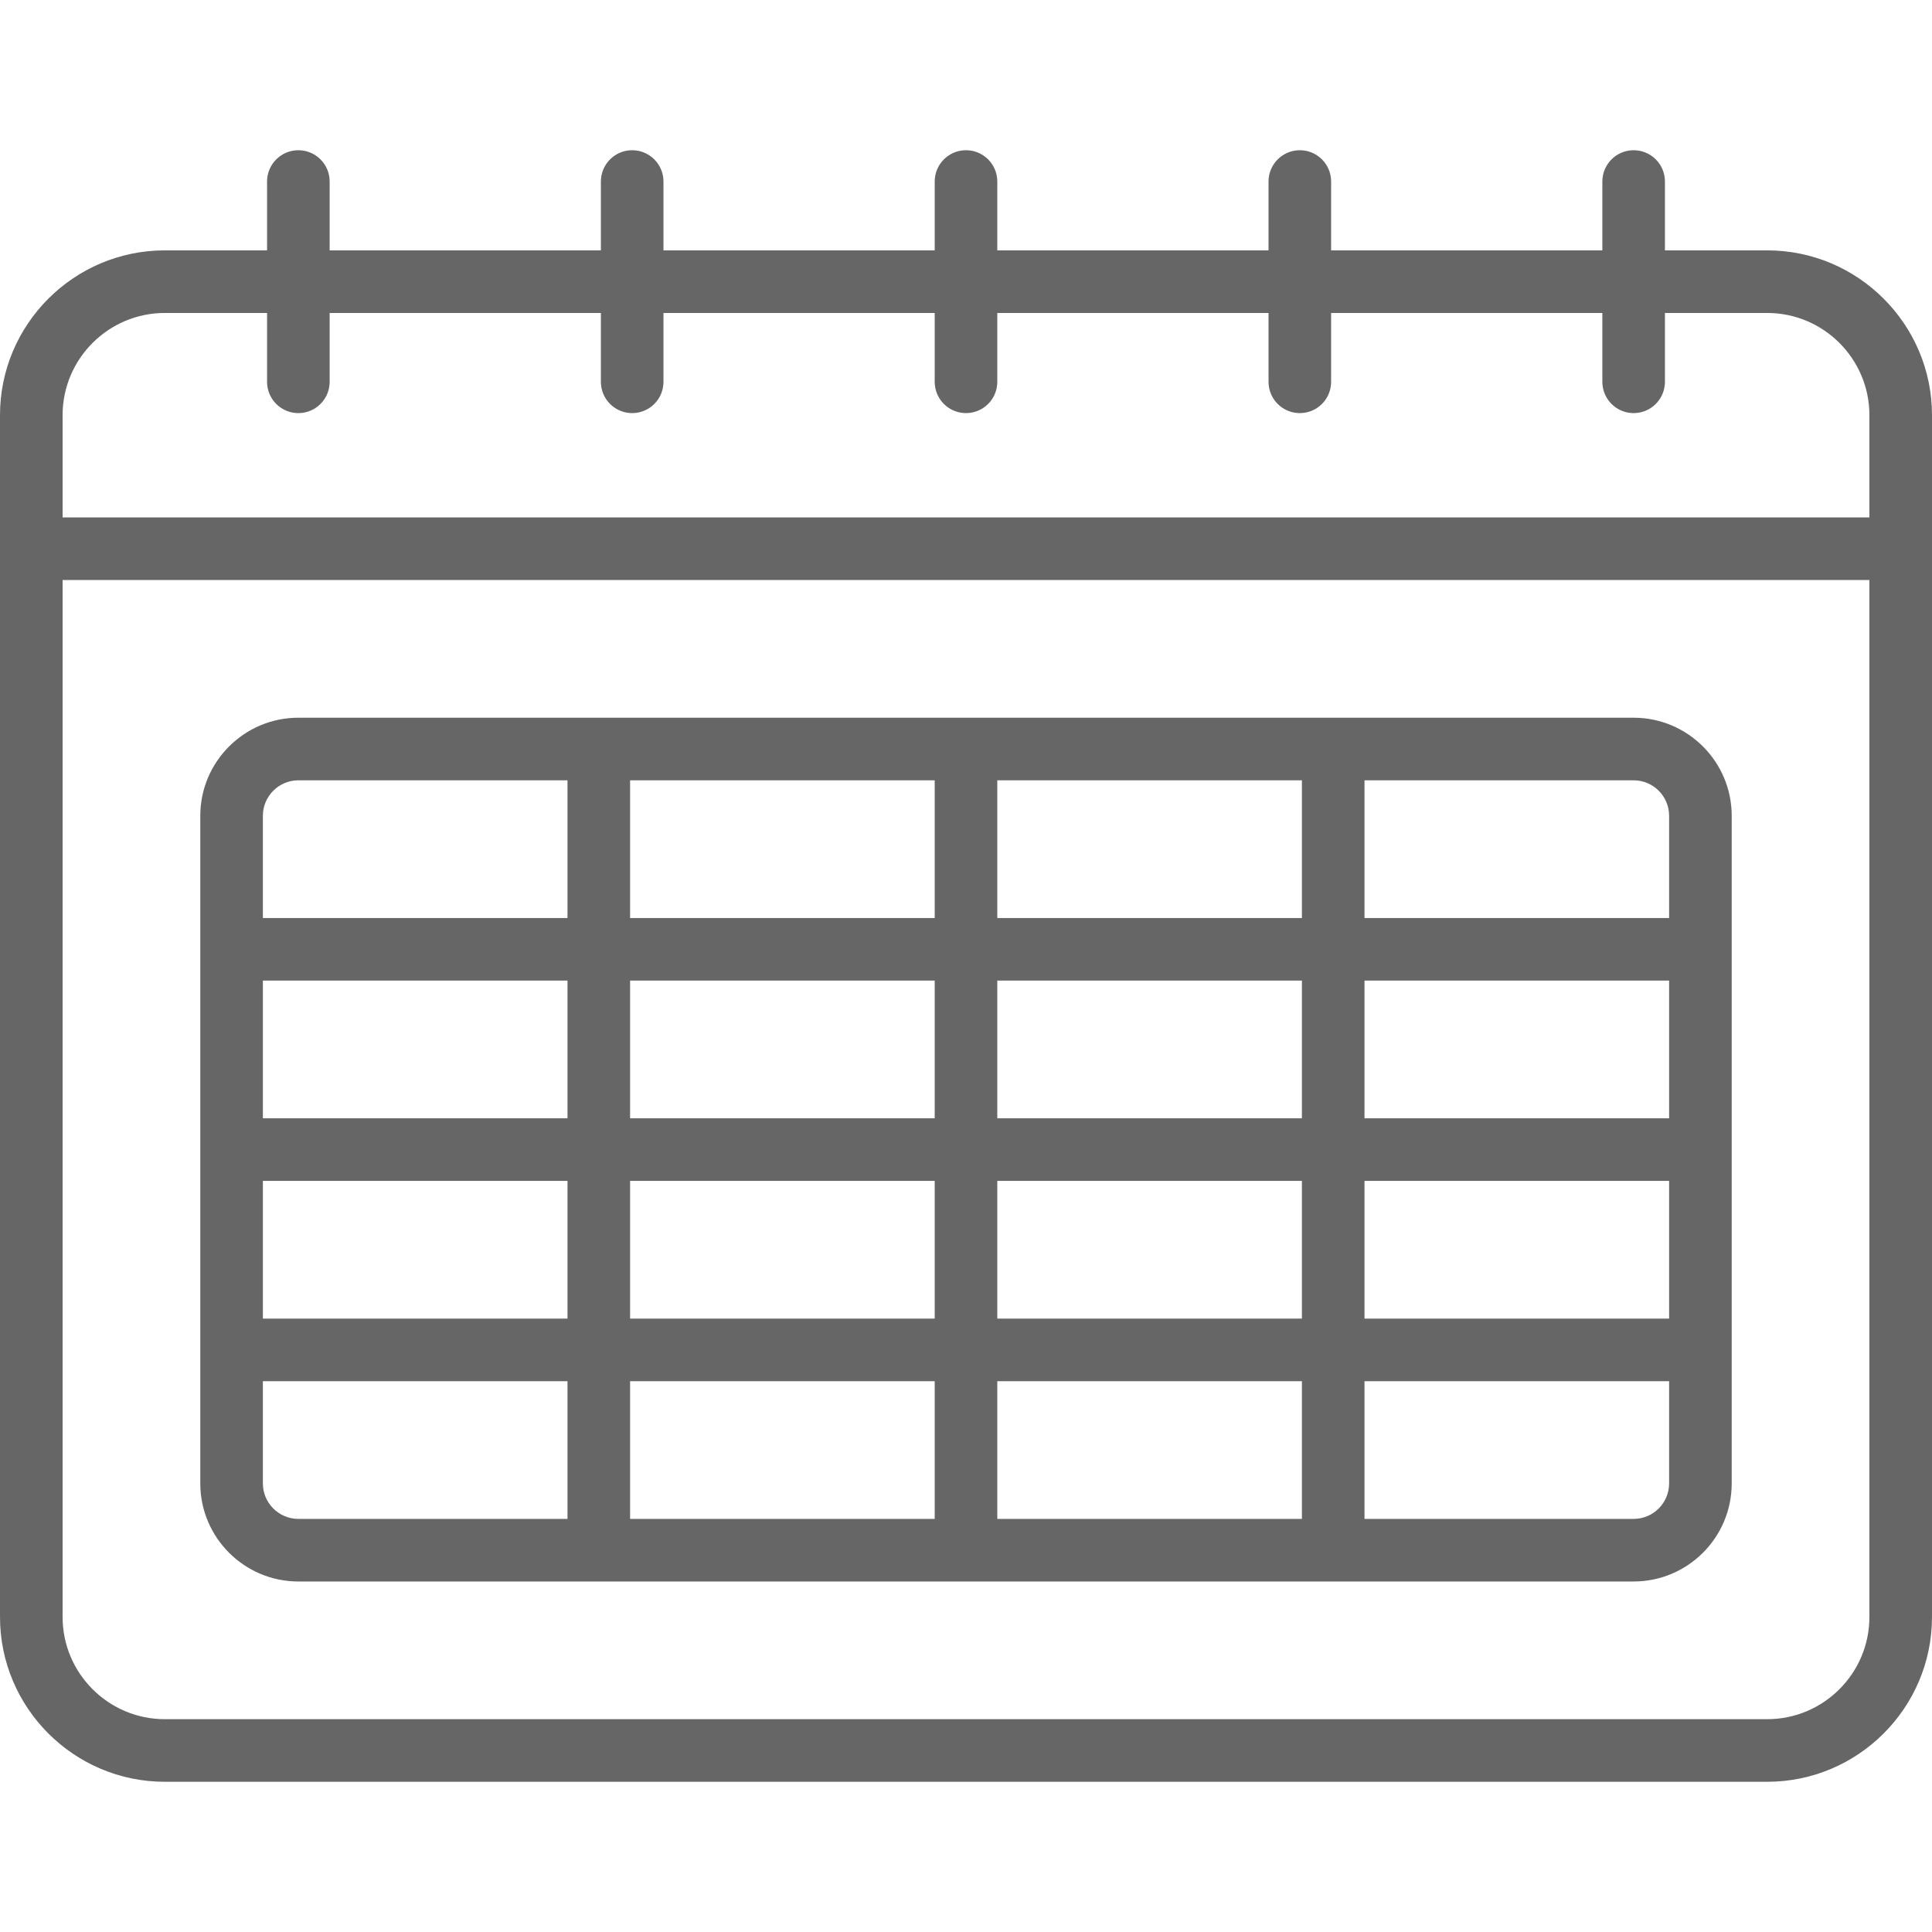 <?xml version='1.0' encoding='iso-8859-1'?>
<svg version="1.1" xmlns="http://www.w3.org/2000/svg" viewBox="0 0 463 463" xmlns:xlink="http://www.w3.org/1999/xlink" enable-background="new 0 0 463 463">
  <g>
    <path fill="#666666" d="M423.5,60H399V43.5c0-4.143-3.358-7.5-7.5-7.5s-7.5,3.357-7.5,7.5V60h-65V43.5c0-4.143-3.358-7.5-7.5-7.5   s-7.5,3.357-7.5,7.5V60h-65V43.5c0-4.143-3.358-7.5-7.5-7.5s-7.5,3.357-7.5,7.5V60h-65V43.5c0-4.143-3.358-7.5-7.5-7.5   s-7.5,3.357-7.5,7.5V60H79V43.5c0-4.143-3.358-7.5-7.5-7.5S64,39.357,64,43.5V60H39.5C17.72,60,0,77.72,0,99.5v288   C0,409.28,17.72,427,39.5,427h384c21.78,0,39.5-17.72,39.5-39.5v-288C463,77.72,445.28,60,423.5,60z M39.5,75H64v16.5   c0,4.143,3.358,7.5,7.5,7.5s7.5-3.357,7.5-7.5V75h65v16.5c0,4.143,3.358,7.5,7.5,7.5s7.5-3.357,7.5-7.5V75h65v16.5   c0,4.143,3.358,7.5,7.5,7.5s7.5-3.357,7.5-7.5V75h65v16.5c0,4.143,3.358,7.5,7.5,7.5s7.5-3.357,7.5-7.5V75h65v16.5   c0,4.143,3.358,7.5,7.5,7.5s7.5-3.357,7.5-7.5V75h24.5c13.509,0,24.5,10.99,24.5,24.5V124H15V99.5C15,85.99,25.991,75,39.5,75z    M423.5,412h-384C25.991,412,15,401.01,15,387.5V139h433v248.5C448,401.01,437.009,412,423.5,412z"/>
    <path fill="#666666" d="m391.5,172h-320c-12.958,0-23.5,10.542-23.5,23.5v160c0,12.958 10.542,23.5 23.5,23.5h320c12.958,0 23.5-10.542 23.5-23.5v-160c0-12.958-10.542-23.5-23.5-23.5zm-79.5,96h-73v-33h73v33zm15-33h73v33h-73v-33zm-88-15v-33h73v33h-73zm-15,0h-73v-33h73v33zm0,15v33h-73v-33h73zm-88,33h-73v-33h73v33zm-73,15h73v33h-73v-33zm88,0h73v33h-73v-33zm73,48v33h-73v-33h73zm15,0h73v33h-73v-33zm0-15v-33h73v33h-73zm88-33h73v33h-73v-33zm73-87.5v24.5h-73v-33h64.5c4.687,0 8.5,3.813 8.5,8.5zm-328.5-8.5h64.5v33h-73v-24.5c0-4.687 3.813-8.5 8.5-8.5zm-8.5,168.5v-24.5h73v33h-64.5c-4.687,0-8.5-3.813-8.5-8.5zm328.5,8.5h-64.5v-33h73v24.5c0,4.687-3.813,8.5-8.5,8.5z"/>
  </g>
</svg>
